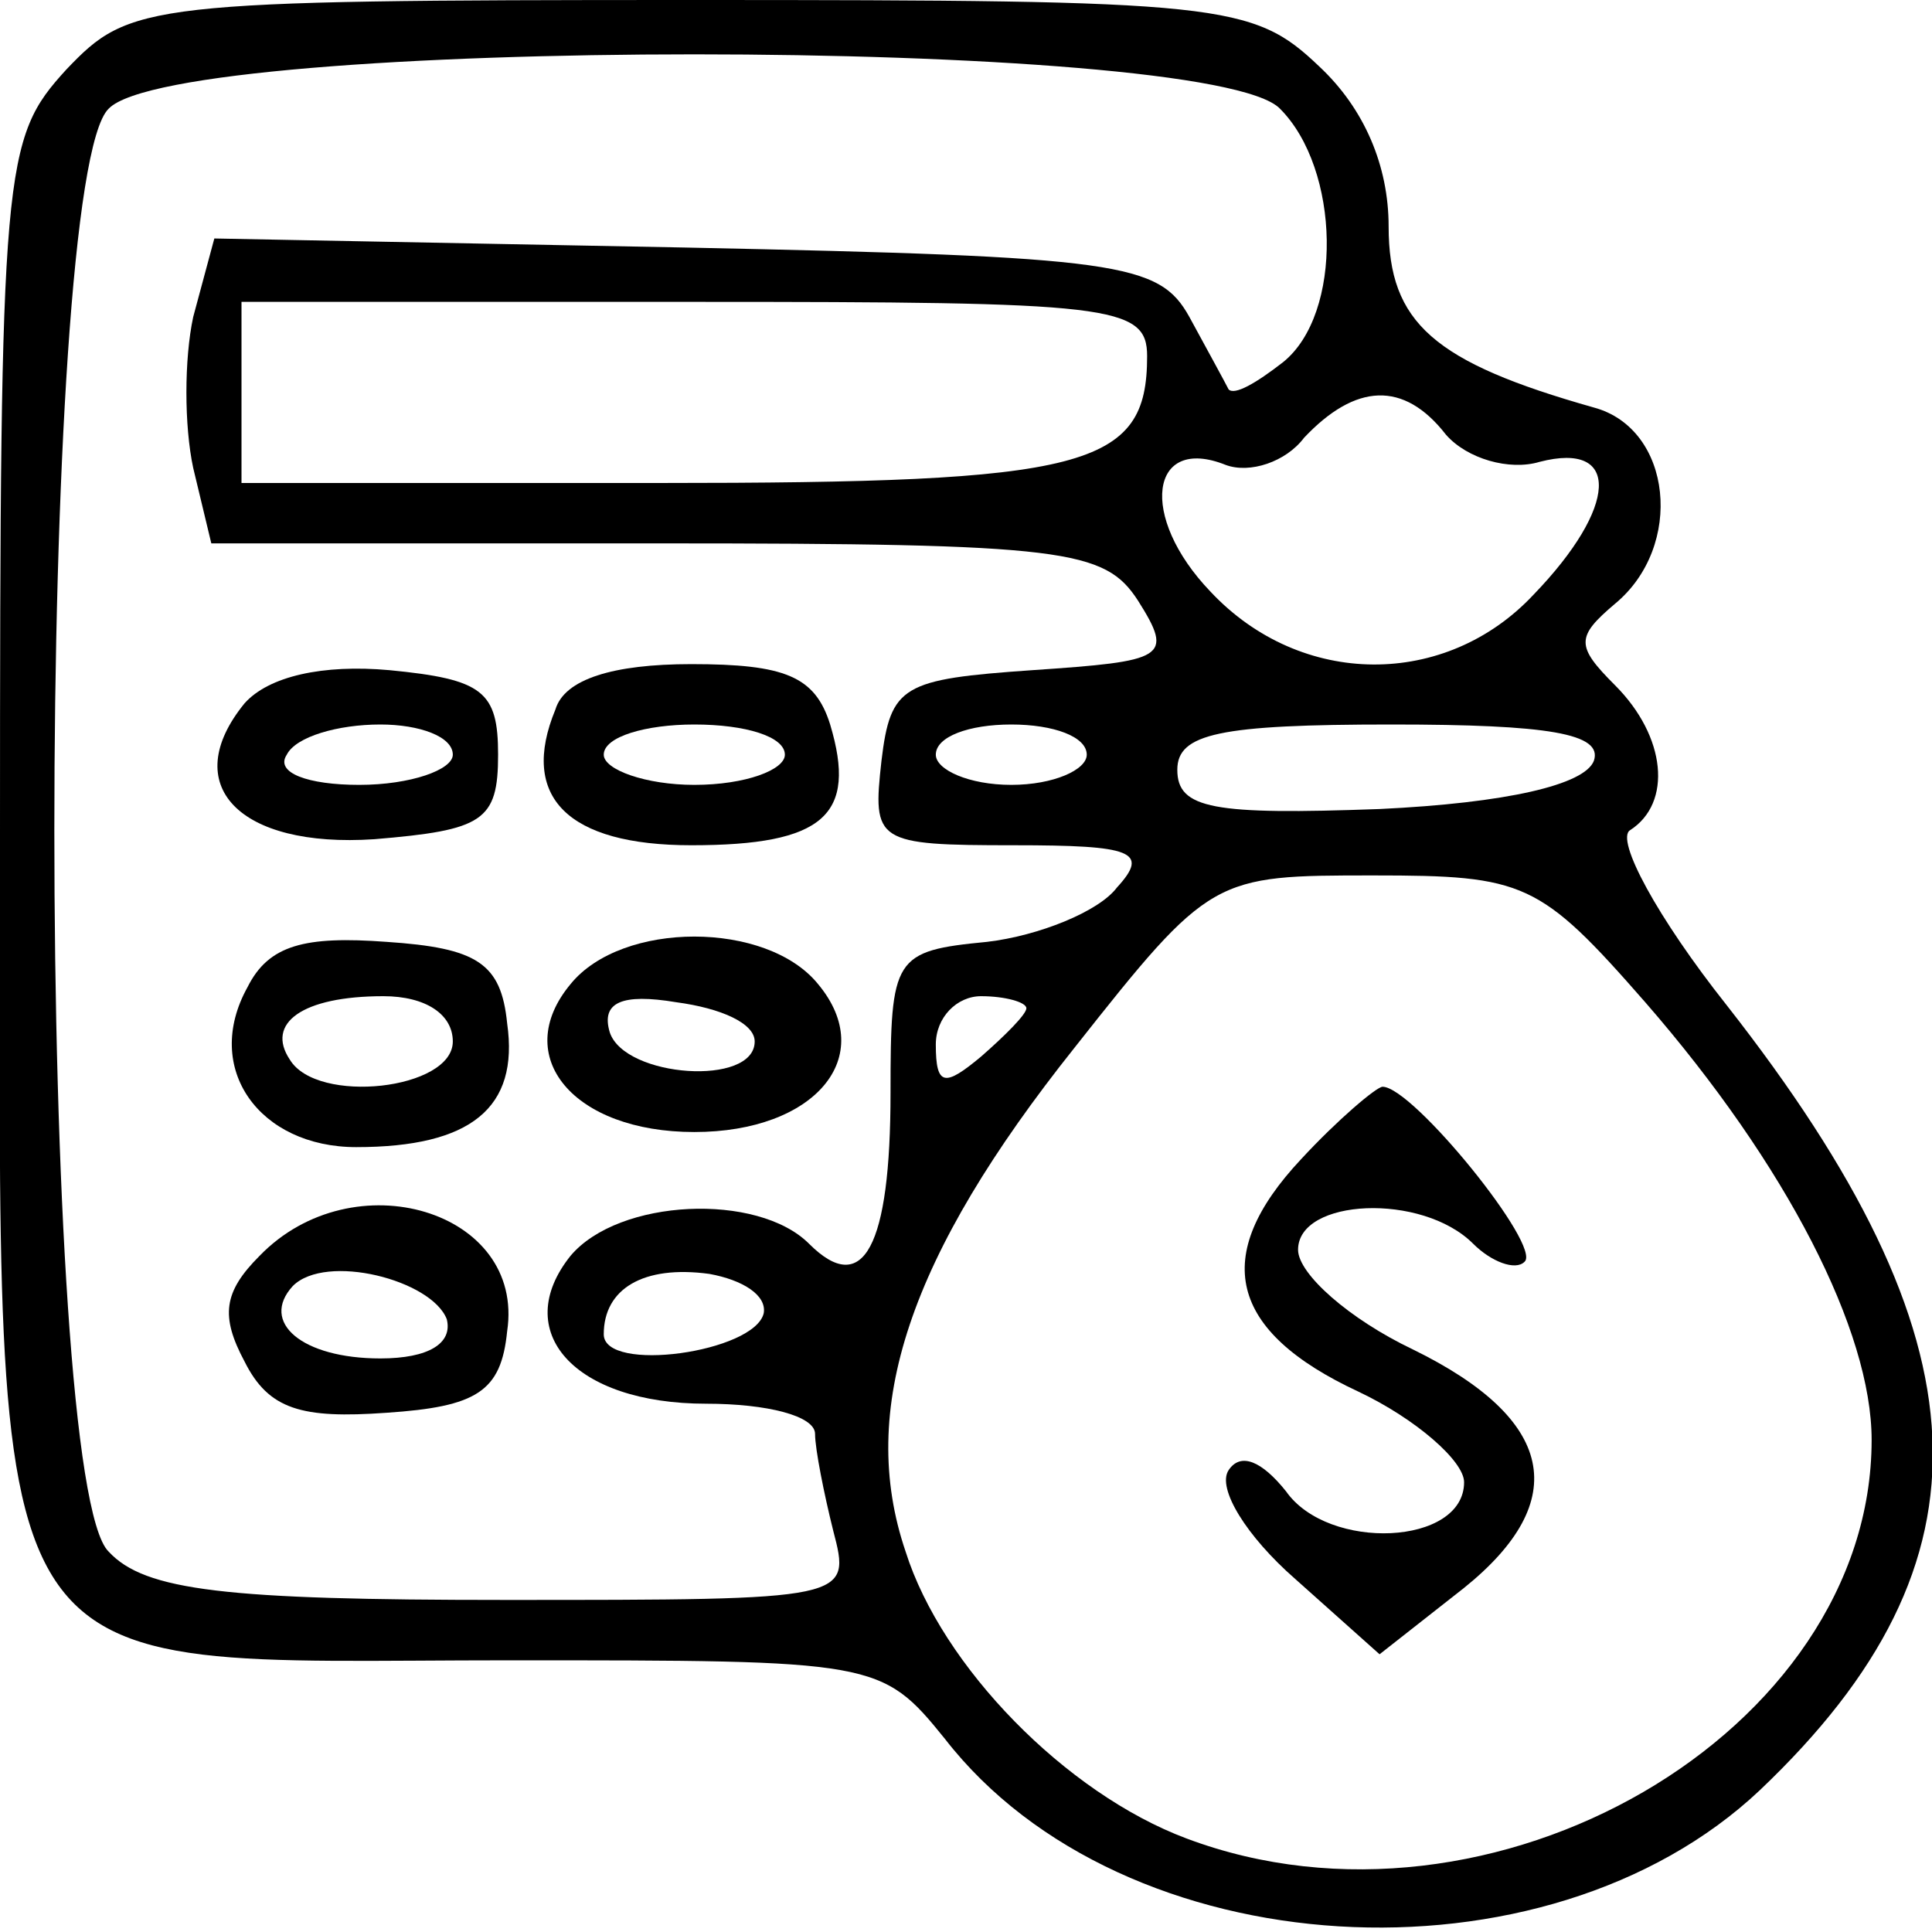 <?xml version="1.0" standalone="no"?>
<!DOCTYPE svg PUBLIC "-//W3C//DTD SVG 20010904//EN"
 "http://www.w3.org/TR/2001/REC-SVG-20010904/DTD/svg10.dtd">
<svg version="1.0" xmlns="http://www.w3.org/2000/svg"
 width="64pt" height="64pt" viewBox="0 0 64 64"
 preserveAspectRatio="xMidYMid meet">

<g transform="translate(0,64) scale(0.1,-0.1)"
fill="#000000" stroke="none">
<path d="M22 617 c-21 -23 -22 -31 -22 -253 0 -291 -10 -274 169 -274 121 0
123 0 144 -26 59 -76 199 -84 270 -17 80 76 76 149 -11 260 -23 29 -37 55 -32
58 14 9 12 31 -5 48 -13 13 -13 16 0 27 23 19 19 58 -7 65 -53 15 -68 28 -68
60 0 20 -8 39 -23 53 -22 21 -32 22 -208 22 -181 0 -186 -1 -207 -23z m402
-13 c20 -20 21 -68 1 -84 -9 -7 -16 -11 -18 -9 -1 2 -7 13 -13 24 -10 18 -23
20 -167 23 l-156 3 -7 -26 c-3 -14 -3 -36 0 -50 l6 -25 148 0 c135 0 148 -2
159 -19 12 -19 9 -20 -35 -23 -43 -3 -47 -5 -50 -30 -3 -27 -2 -28 44 -28 39
0 45 -2 34 -14 -6 -8 -26 -16 -43 -18 -31 -3 -32 -5 -32 -50 0 -51 -9 -68 -27
-50 -17 17 -63 15 -79 -4 -20 -25 1 -49 45 -49 20 0 36 -4 36 -10 0 -5 3 -20
6 -32 6 -23 6 -23 -109 -23 -92 0 -119 3 -131 16 -24 23 -24 455 0 478 23 24
365 24 388 0z m-44 -82 c0 -37 -20 -42 -162 -42 l-138 0 0 30 0 30 150 0 c138
0 150 -1 150 -18z m99 -26 c7 -8 21 -12 31 -9 27 7 26 -15 -2 -44 -29 -31 -77
-31 -107 1 -24 25 -20 52 5 42 8 -3 20 1 26 9 17 18 33 19 47 1z m-119 -106
c0 -5 -11 -10 -25 -10 -14 0 -25 5 -25 10 0 6 11 10 25 10 14 0 25 -4 25 -10z
m168 -2 c-3 -8 -29 -14 -71 -16 -55 -2 -67 0 -67 13 0 12 14 15 71 15 52 0 70
-3 67 -12z m17 -80 c47 -54 75 -109 75 -145 0 -97 -126 -170 -227 -132 -40 15
-81 57 -93 95 -16 47 1 98 56 167 45 57 46 57 99 57 50 0 55 -2 90 -42z m-205
-2 c0 -2 -7 -9 -15 -16 -12 -10 -15 -10 -15 4 0 9 7 16 15 16 8 0 15 -2 15 -4z
m-87 -101 c-3 -13 -53 -20 -53 -7 0 15 13 23 35 20 11 -2 19 -7 18 -13z"/>
<path d="M81 407 c-22 -27 -2 -48 43 -45 36 3 41 6 41 28 0 21 -5 25 -36 28
-22 2 -40 -2 -48 -11z m69 -17 c0 -5 -14 -10 -31 -10 -17 0 -28 4 -24 10 3 6
17 10 31 10 13 0 24 -4 24 -10z"/>
<path d="M184 405 c-12 -29 4 -45 45 -45 44 0 55 10 46 40 -5 16 -15 20 -46
20 -26 0 -42 -5 -45 -15z m76 -15 c0 -5 -13 -10 -30 -10 -16 0 -30 5 -30 10 0
6 14 10 30 10 17 0 30 -4 30 -10z"/>
<path d="M82 313 c-15 -27 4 -53 36 -53 38 0 54 13 50 41 -2 20 -10 25 -40 27
-27 2 -39 -1 -46 -15z m68 -18 c0 -16 -45 -21 -54 -6 -8 12 4 21 31 21 14 0
23 -6 23 -15z"/>
<path d="M189 314 c-20 -24 1 -49 41 -49 40 0 61 25 41 49 -17 21 -65 21 -82
0z m61 -19 c0 -15 -43 -12 -48 3 -3 10 4 13 22 10 15 -2 26 -7 26 -13z"/>
<path d="M86 224 c-12 -12 -13 -20 -5 -35 8 -16 19 -19 47 -17 30 2 38 7 40
27 6 40 -51 57 -82 25z m62 -21 c2 -8 -6 -13 -22 -13 -26 0 -40 12 -29 24 11
11 46 2 51 -11z"/>
<path d="M431 256 c-30 -32 -24 -57 19 -77 19 -9 35 -23 35 -30 0 -21 -45 -23
-59 -3 -8 10 -15 13 -19 7 -4 -6 6 -22 22 -36 l28 -25 28 22 c36 29 30 56 -17
79 -21 10 -38 25 -38 33 0 17 41 19 58 2 6 -6 14 -9 17 -6 6 5 -37 58 -47 58
-2 0 -15 -11 -27 -24z"/>
</g>
</svg>
